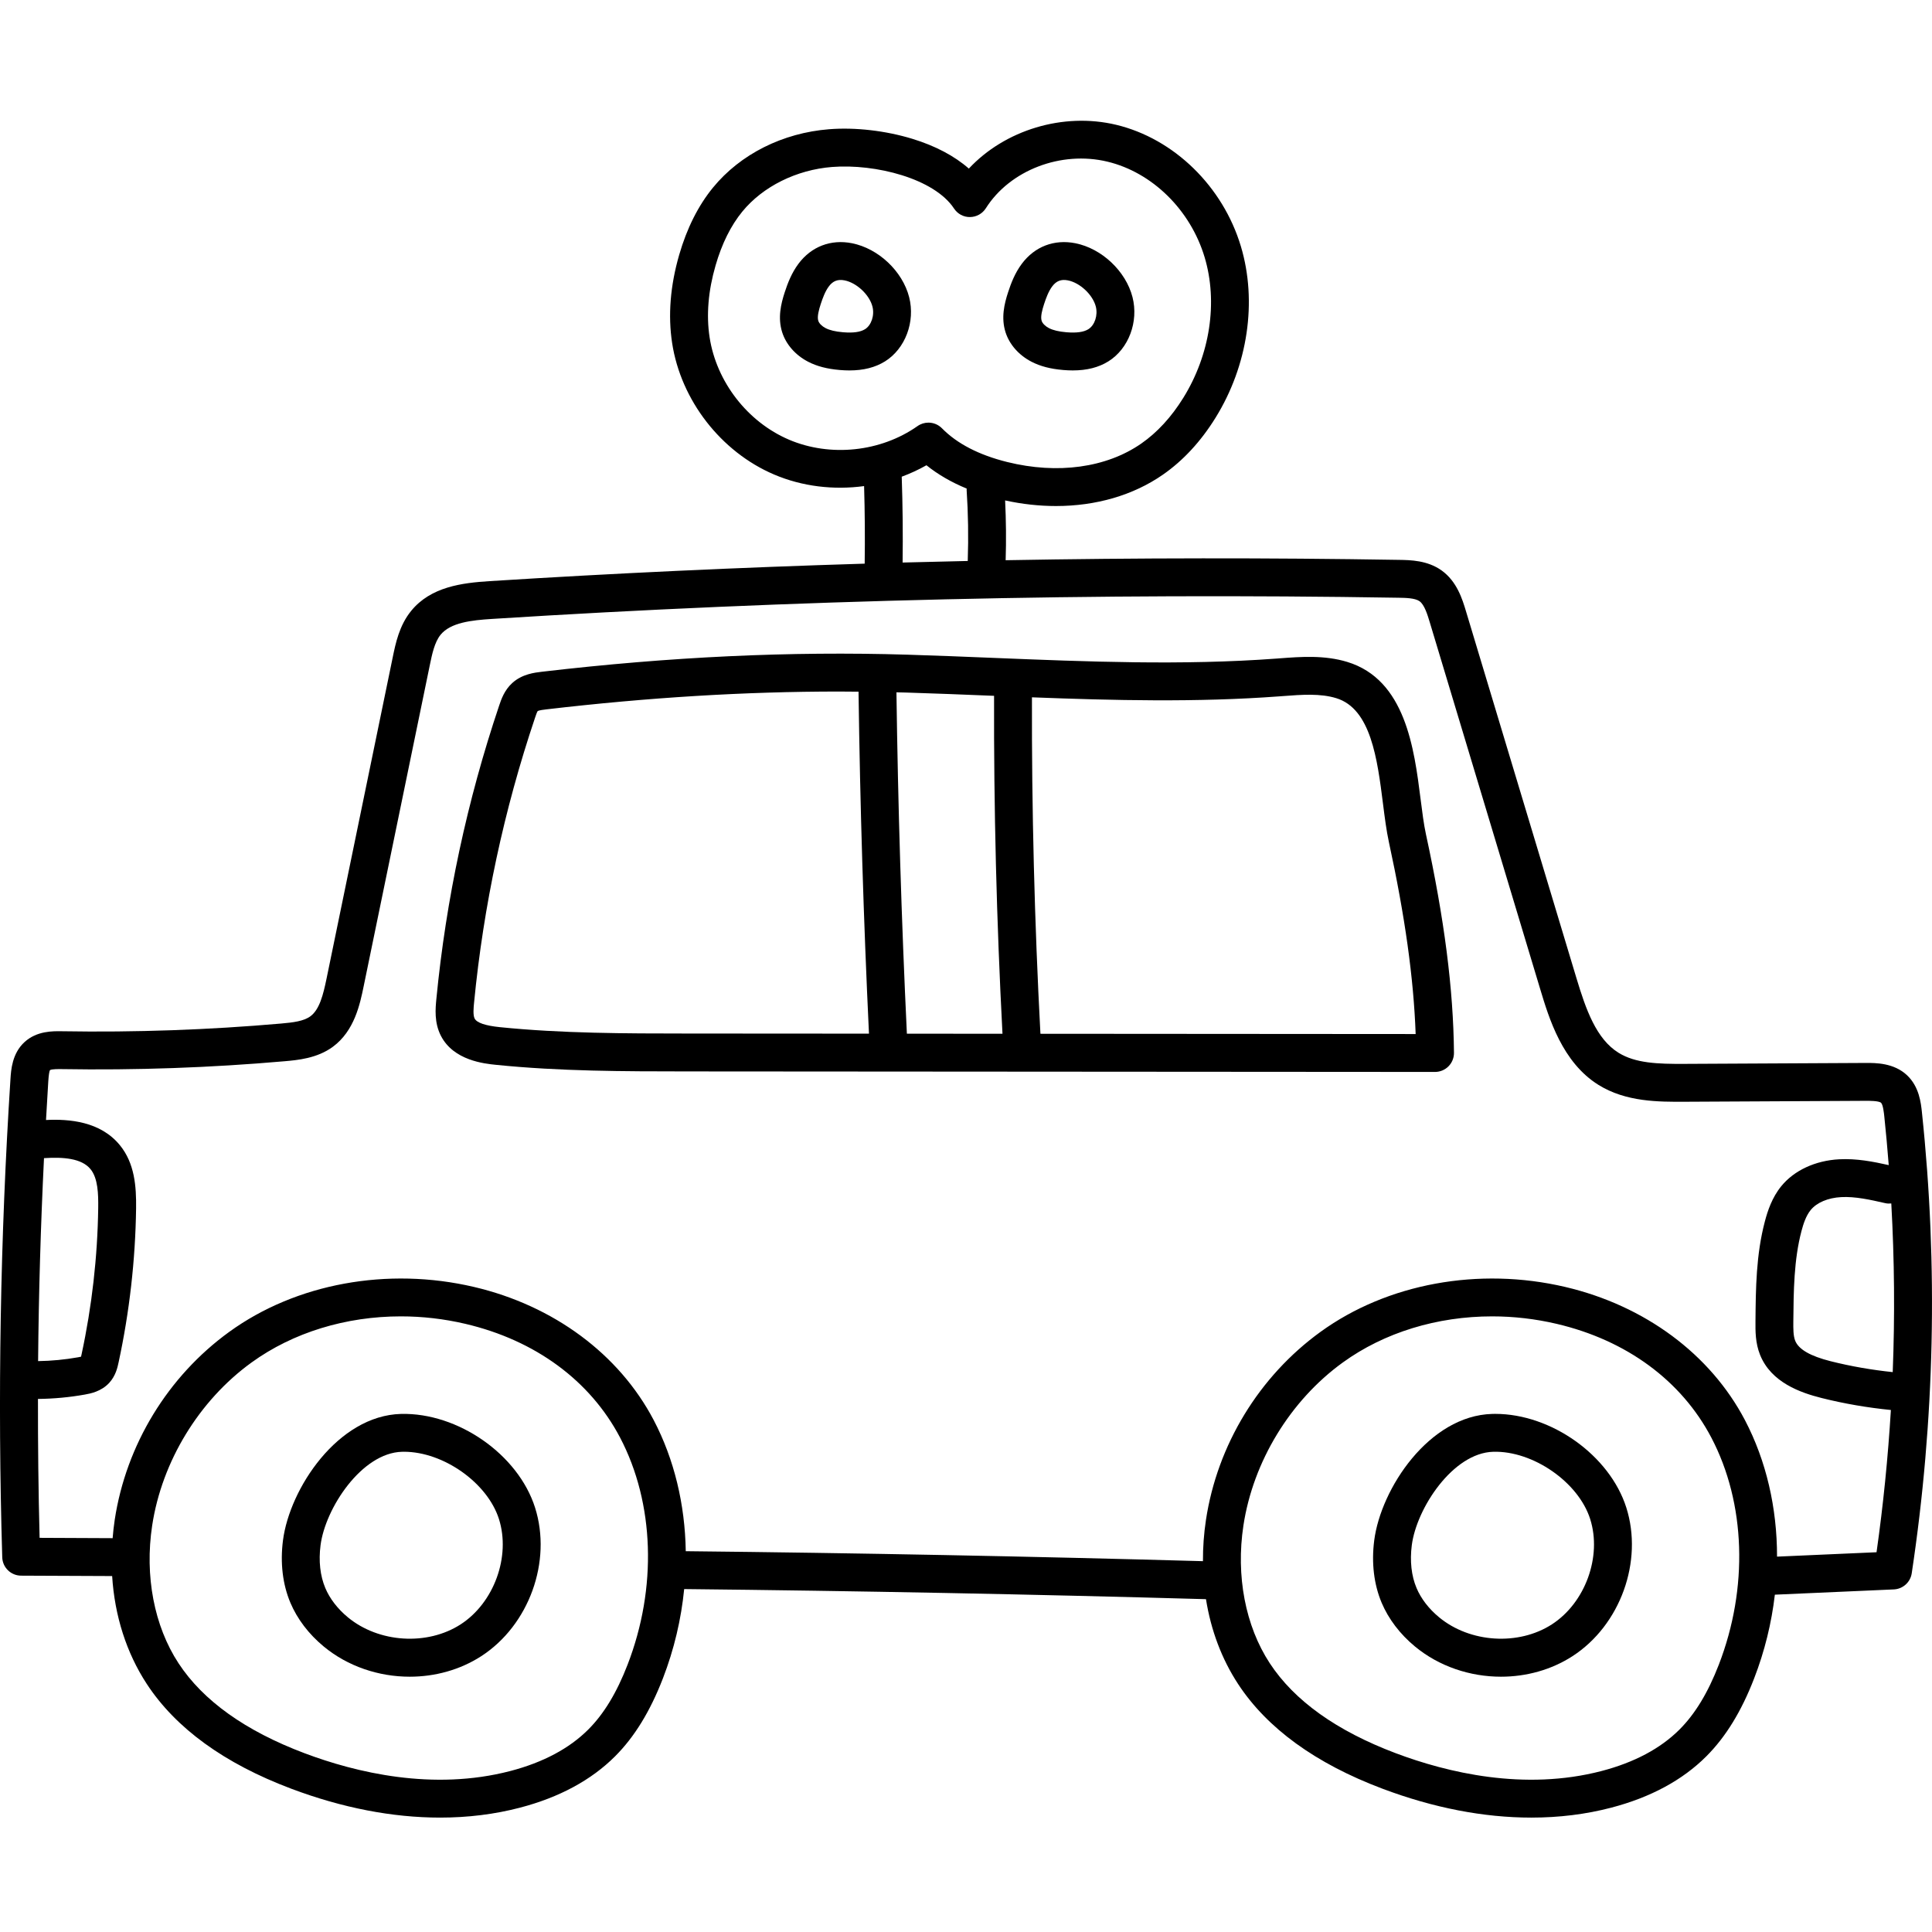 <svg height="511pt" viewBox="0 -31 511.999 511" width="511pt" xmlns="http://www.w3.org/2000/svg"><path d="m106.281 343.203c-16.762.438-29.523 19.809-31.289 33.504-.77 5.953-.09 11.672 1.965 16.539 1.816 4.301 4.859 8.301 8.805 11.57 6.414 5.312 14.633 8.027 22.824 8.027 6.668 0 13.316-1.797 18.961-5.449 12.648-8.188 18.777-25.109 14.246-39.367-4.469-14.082-20.43-25.191-35.512-24.824zm15.809 55.762c-8.852 5.727-21.715 4.918-29.922-1.879-2.711-2.246-4.77-4.922-5.961-7.746-1.363-3.234-1.801-7.156-1.258-11.348 1.258-9.773 10.883-24.477 21.594-24.754.172-.004.344-.008.516-.008 10.445 0 22.113 8.219 25.168 17.832 3.152 9.93-1.301 22.184-10.137 27.902zm0 0"/><path d="m396.254 343.191c-.262 0-.523.004-.781.012-16.762.438-29.523 19.809-31.289 33.504-.77 5.953-.086 11.672 1.965 16.539 1.82 4.301 4.863 8.305 8.805 11.57 6.414 5.312 14.633 8.027 22.824 8.027 6.668 0 13.316-1.797 18.961-5.449 12.652-8.188 18.777-25.109 14.25-39.367-4.398-13.84-19.863-24.836-34.734-24.836zm15.027 55.773c-8.852 5.727-21.715 4.918-29.922-1.879-2.711-2.246-4.773-4.922-5.961-7.742-1.367-3.234-1.801-7.16-1.258-11.352 1.258-9.773 10.883-24.473 21.594-24.754 10.535-.297 22.578 8.055 25.68 17.828 3.156 9.926-1.297 22.18-10.133 27.898zm0 0"/><path d="m509.332 263.285c-.27-2.535-.719-6.773-3.93-9.816-3.5-3.316-8.371-3.293-10.984-3.277l-47.973.246c-7.164.039-13.027-.16-17.52-2.945-5.902-3.664-8.645-11.449-11.152-19.781l-29.273-97.227c-.945-3.145-2.379-7.898-6.48-10.824-3.738-2.668-8.254-2.742-11.242-2.789-34.621-.57-69.438-.539-104.27.09.168-5.266.113-10.578-.141-15.844 4.555.992 9.078 1.484 13.477 1.484 10.582 0 20.449-2.832 28.332-8.309 5.359-3.723 10.051-8.793 13.941-15.066 8.594-13.852 11.109-30.84 6.73-45.441-4.766-15.898-17.73-28.539-33.039-32.211-14.109-3.383-29.562 1.426-39.055 11.602-3.805-3.344-8.875-6.027-14.973-7.891-7.074-2.16-15.113-3.09-22.059-2.539-12.297.969-23.516 6.605-30.77 15.465-3.898 4.762-6.914 10.754-8.957 17.816-2.367 8.168-2.996 16.039-1.871 23.391 2.324 15.148 12.926 28.82 27.008 34.828 7.469 3.188 15.809 4.16 23.863 3.07.203 6.836.254 13.715.156 20.555-33.227 1.008-66.406 2.547-99.383 4.633-7.336.465-15.598 1.492-20.801 7.879-3.152 3.867-4.121 8.574-4.898 12.355l-17.531 85.113c-.875 4.238-1.855 8.191-4.285 9.977-1.77 1.301-4.555 1.637-7.75 1.918-19.199 1.68-38.703 2.367-57.984 2.043-2.527-.043-6.746-.113-10.004 2.855-3.309 3.016-3.586 7.414-3.738 9.777-2.703 42.016-3.438 84.668-2.18 126.77.078 2.703 2.289 4.855 4.992 4.871l24.055.105h.023c.02 0 .035-.004.055-.004.656 10.504 3.777 20.344 9.184 28.602 7.695 11.75 20.562 21.082 38.25 27.746 13.527 5.098 26.879 7.668 39.48 7.668 7.352 0 14.449-.875 21.18-2.637 10.414-2.727 18.891-7.305 25.195-13.613 5.137-5.141 9.277-11.891 12.664-20.633 2.98-7.707 4.852-15.703 5.641-23.68 45.918.484 92.422 1.383 138.281 2.676 1.301 8.191 4.16 15.844 8.504 22.473 7.691 11.746 20.559 21.082 38.246 27.746 13.527 5.098 26.879 7.668 39.477 7.668 7.355 0 14.453-.875 21.184-2.637 10.418-2.727 18.891-7.305 25.195-13.613 5.137-5.141 9.281-11.891 12.66-20.633 2.797-7.227 4.625-14.711 5.492-22.195l31.531-1.395c2.398-.109 4.383-1.895 4.742-4.266 6.098-40.418 7.008-81.516 2.703-122.156zm-8.121 24.145c.836 14.883.957 29.801.379 44.695-5.527-.578-11.039-1.527-16.422-2.879-5.418-1.363-8.5-3.137-9.422-5.43-.527-1.312-.512-3.246-.496-5.113.074-8.043.145-16.355 2.164-23.98.469-1.77 1.168-4 2.418-5.531 1.625-2 4.578-3.254 8.098-3.445 3.742-.203 7.781.715 11.691 1.605.535.121 1.07.129 1.59.078zm-292.137-202.418c-10.961-4.68-19.215-15.324-21.023-27.121-.902-5.895-.371-12.312 1.59-19.07 1.664-5.75 4.047-10.547 7.082-14.25 5.449-6.656 14.344-11.074 23.789-11.82 11.461-.902 27.07 3.051 32.316 11.012.938 1.422 2.52 2.289 4.238 2.258 1.703-.016 3.281-.895 4.195-2.336 6.391-10.098 19.938-15.293 32.207-12.348 11.895 2.852 22.008 12.793 25.766 25.328 3.562 11.891 1.453 25.824-5.648 37.266-3.164 5.102-6.914 9.18-11.141 12.117-9.227 6.414-22.172 8.199-35.512 4.895-7.477-1.852-13.301-4.859-17.305-8.941-.977-.992-2.277-1.5-3.586-1.5-1.004 0-2.016.301-2.887.914-9.746 6.863-23.121 8.273-34.082 3.598zm29.891 9.82c2.262-.84 4.457-1.844 6.551-3.035 3.043 2.449 6.609 4.512 10.664 6.18 0 .129-.02.25-.012.375.41 6.191.508 12.48.297 18.691 0 .043.008.082.008.121-5.758.125-11.516.262-17.273.414.102-7.574.023-15.191-.234-22.746zm-227.305 180.59c5.055-.332 9.977.023 12.336 2.922 1.969 2.414 2.078 6.566 2.031 10.266-.184 13.031-1.668 26.094-4.414 38.824-.027.129-.078.375-.137.602-.18.043-.426.098-.77.156-3.496.625-7.051.965-10.609 1.016.16-17.949.688-35.906 1.562-53.785zm154.648 134.25c-2.867 7.414-6.27 13.027-10.398 17.16-5.027 5.027-11.973 8.727-20.637 10.996-20.52 5.367-41.004.402-54.578-4.711-15.652-5.898-26.887-13.922-33.391-23.852-6.457-9.859-8.996-23.16-6.977-36.488 2.574-16.973 12.414-33.117 26.316-43.188 11.047-8.004 25.094-12.238 39.59-12.238 5.676 0 11.426.652 17.09 1.98 18.523 4.34 33.086 15.055 41.012 30.16 9.102 17.348 9.84 39.844 1.973 60.18zm289.191 0c-2.871 7.414-6.27 13.027-10.402 17.16-5.023 5.027-11.969 8.727-20.637 10.996-20.516 5.367-41 .402-54.574-4.711-15.656-5.898-26.891-13.926-33.391-23.855-6.457-9.855-9-23.156-6.977-36.484 2.578-16.973 12.414-33.117 26.316-43.188 11.047-8.004 25.094-12.238 39.59-12.238 5.68 0 11.43.652 17.094 1.98 18.52 4.34 33.082 15.055 41.008 30.16 9.102 17.348 9.84 39.844 1.973 60.18zm15.434-28.648c.012-12.863-2.84-25.379-8.516-36.195-9.168-17.469-26.52-30.324-47.609-35.273-22.914-5.371-47.16-.922-64.863 11.902-16.273 11.789-27.336 29.945-30.352 49.812-.562 3.695-.816 7.355-.801 10.957-45.461-1.273-91.547-2.164-137.059-2.645-.195-12.359-3.043-24.34-8.504-34.754-9.168-17.473-26.523-30.328-47.609-35.273-22.918-5.371-47.164-.922-64.867 11.902-16.273 11.789-27.336 29.941-30.352 49.812-.246 1.633-.422 3.258-.555 4.875-.055-.004-.105-.016-.156-.016l-19.195-.086c-.32-12.238-.453-24.516-.434-36.809 4.164-.047 8.328-.426 12.418-1.16 1.414-.254 4.352-.781 6.492-3.129 1.695-1.867 2.176-4.074 2.457-5.398 2.887-13.379 4.445-27.105 4.637-40.797.078-5.871-.383-11.965-4.289-16.754-5.164-6.332-13.457-6.988-19.582-6.684.195-3.418.383-6.84.602-10.25.109-1.695.281-2.719.453-2.973.496-.305 2.457-.273 3.102-.262 19.625.328 39.484-.371 59.031-2.082 3.441-.301 8.641-.754 12.82-3.828 5.738-4.219 7.203-11.332 8.172-16.039l17.531-85.113c.586-2.852 1.254-6.082 2.848-8.039 2.648-3.25 8.199-3.859 13.656-4.203 79.621-5.039 160.438-6.926 240.207-5.613 1.848.027 4.379.07 5.574.922 1.312.938 2.117 3.605 2.703 5.551l29.27 97.223c2.332 7.746 5.855 19.449 15.473 25.418 7.305 4.531 15.922 4.484 22.867 4.453l47.973-.246c.855-.004 3.453-.016 4.027.527.523.496.762 2.742.852 3.586.453 4.301.84 8.609 1.176 12.922-4.039-.906-8.52-1.793-13.141-1.543-6.336.344-11.922 2.941-15.332 7.125-2.465 3.02-3.617 6.562-4.344 9.309-2.34 8.844-2.422 17.801-2.496 26.461-.023 2.582-.051 5.793 1.223 8.953 2.938 7.301 10.703 10.012 16.289 11.414 6.016 1.512 12.188 2.562 18.371 3.18-.766 12.605-2.023 25.18-3.801 37.695zm0 0"/><path d="m376.465 180.223c-1.691-13.336-4.008-31.602-19.414-36.301-6.059-1.852-12.348-1.375-17.895-.957l-.879.066c-24.879 1.852-50.352.816-74.984-.184-7.492-.305-15.238-.621-22.867-.852-31.062-.938-62.723.543-96.781 4.52-1.969.23-5.262.617-7.863 2.965-2.121 1.914-2.953 4.379-3.504 6.016-8.473 25.16-14.074 51.316-16.637 77.746-.242 2.488-.609 6.254 1.219 9.789 3.371 6.523 11.512 7.352 14.578 7.66 16.91 1.723 34.062 1.734 50.645 1.746l198.207.137h.004c1.34 0 2.625-.535 3.566-1.484.945-.953 1.469-2.242 1.457-3.582-.164-16.914-2.523-35.336-7.438-57.969-.566-2.609-.977-5.867-1.414-9.316zm-113.578-27.344c.184.004.367.012.551.02-.09 29.742.664 59.828 2.23 89.559l-25.336-.02c-1.43-30.004-2.359-60.418-2.766-90.465.852.023 1.707.031 2.559.059 7.574.23 15.293.543 22.762.848zm-130.434 87.828c-3.848-.395-6.094-1.16-6.672-2.285-.469-.906-.277-2.895-.148-4.211 2.492-25.668 7.93-51.074 16.16-75.508.156-.461.516-1.531.688-1.746.371-.242 1.793-.406 2.332-.469 27.086-3.164 52.617-4.723 77.531-4.723 1.73 0 3.453.023 5.176.039.406 30.098 1.336 60.562 2.766 90.625l-48.191-.031c-16.34-.012-33.23-.023-49.641-1.691zm143.27 1.754c-1.57-29.594-2.328-59.551-2.246-89.164 21.586.828 43.68 1.371 65.547-.254l.887-.066c5.121-.387 9.957-.754 14.211.547 9.195 2.805 10.891 16.168 12.383 27.961.465 3.676.906 7.145 1.566 10.184 4.273 19.684 6.555 36.012 7.09 50.863zm0 0"/><path d="m225.785 32.961c-5.598-1.109-10.758.867-14.172 5.422v.004c-1.84 2.457-2.875 5.191-3.645 7.547-1.016 3.102-1.891 6.781-.695 10.582 1.023 3.258 3.539 6.121 6.898 7.852 2.332 1.203 5.004 1.898 8.398 2.188.875.074 1.719.113 2.531.113 3.754 0 6.859-.797 9.445-2.406 5.367-3.348 8.055-10.504 6.387-17.016-1.766-6.887-8.137-12.895-15.148-14.285zm3.453 22.781c-1.238.77-3.141 1.035-5.82.809-2.043-.172-3.52-.523-4.645-1.105-.965-.5-1.703-1.242-1.922-1.941-.348-1.102.172-2.957.66-4.449.516-1.578 1.172-3.363 2.137-4.652 1.094-1.461 2.379-1.953 4.18-1.598 3.199.637 6.578 3.809 7.379 6.93.594 2.312-.273 4.949-1.969 6.008zm0 0"/><path d="m273.367 64.367c2.332 1.203 5 1.898 8.395 2.188.875.074 1.719.113 2.531.113 3.754 0 6.863-.797 9.445-2.406 5.367-3.344 8.055-10.504 6.387-17.016-1.766-6.887-8.137-12.895-15.148-14.285-5.598-1.109-10.758.867-14.172 5.426-1.84 2.457-2.875 5.191-3.645 7.547-1.016 3.098-1.891 6.777-.695 10.582 1.023 3.258 3.539 6.121 6.902 7.852zm3.336-15.312c.516-1.578 1.172-3.363 2.141-4.652 1.09-1.461 2.379-1.957 4.176-1.598 3.199.637 6.578 3.812 7.379 6.93.59 2.312-.273 4.949-1.973 6.008-1.234.77-3.141 1.031-5.816.809-2.043-.176-3.52-.527-4.645-1.105-.965-.5-1.703-1.242-1.922-1.941-.348-1.102.172-2.957.66-4.449zm0 0"/></svg>